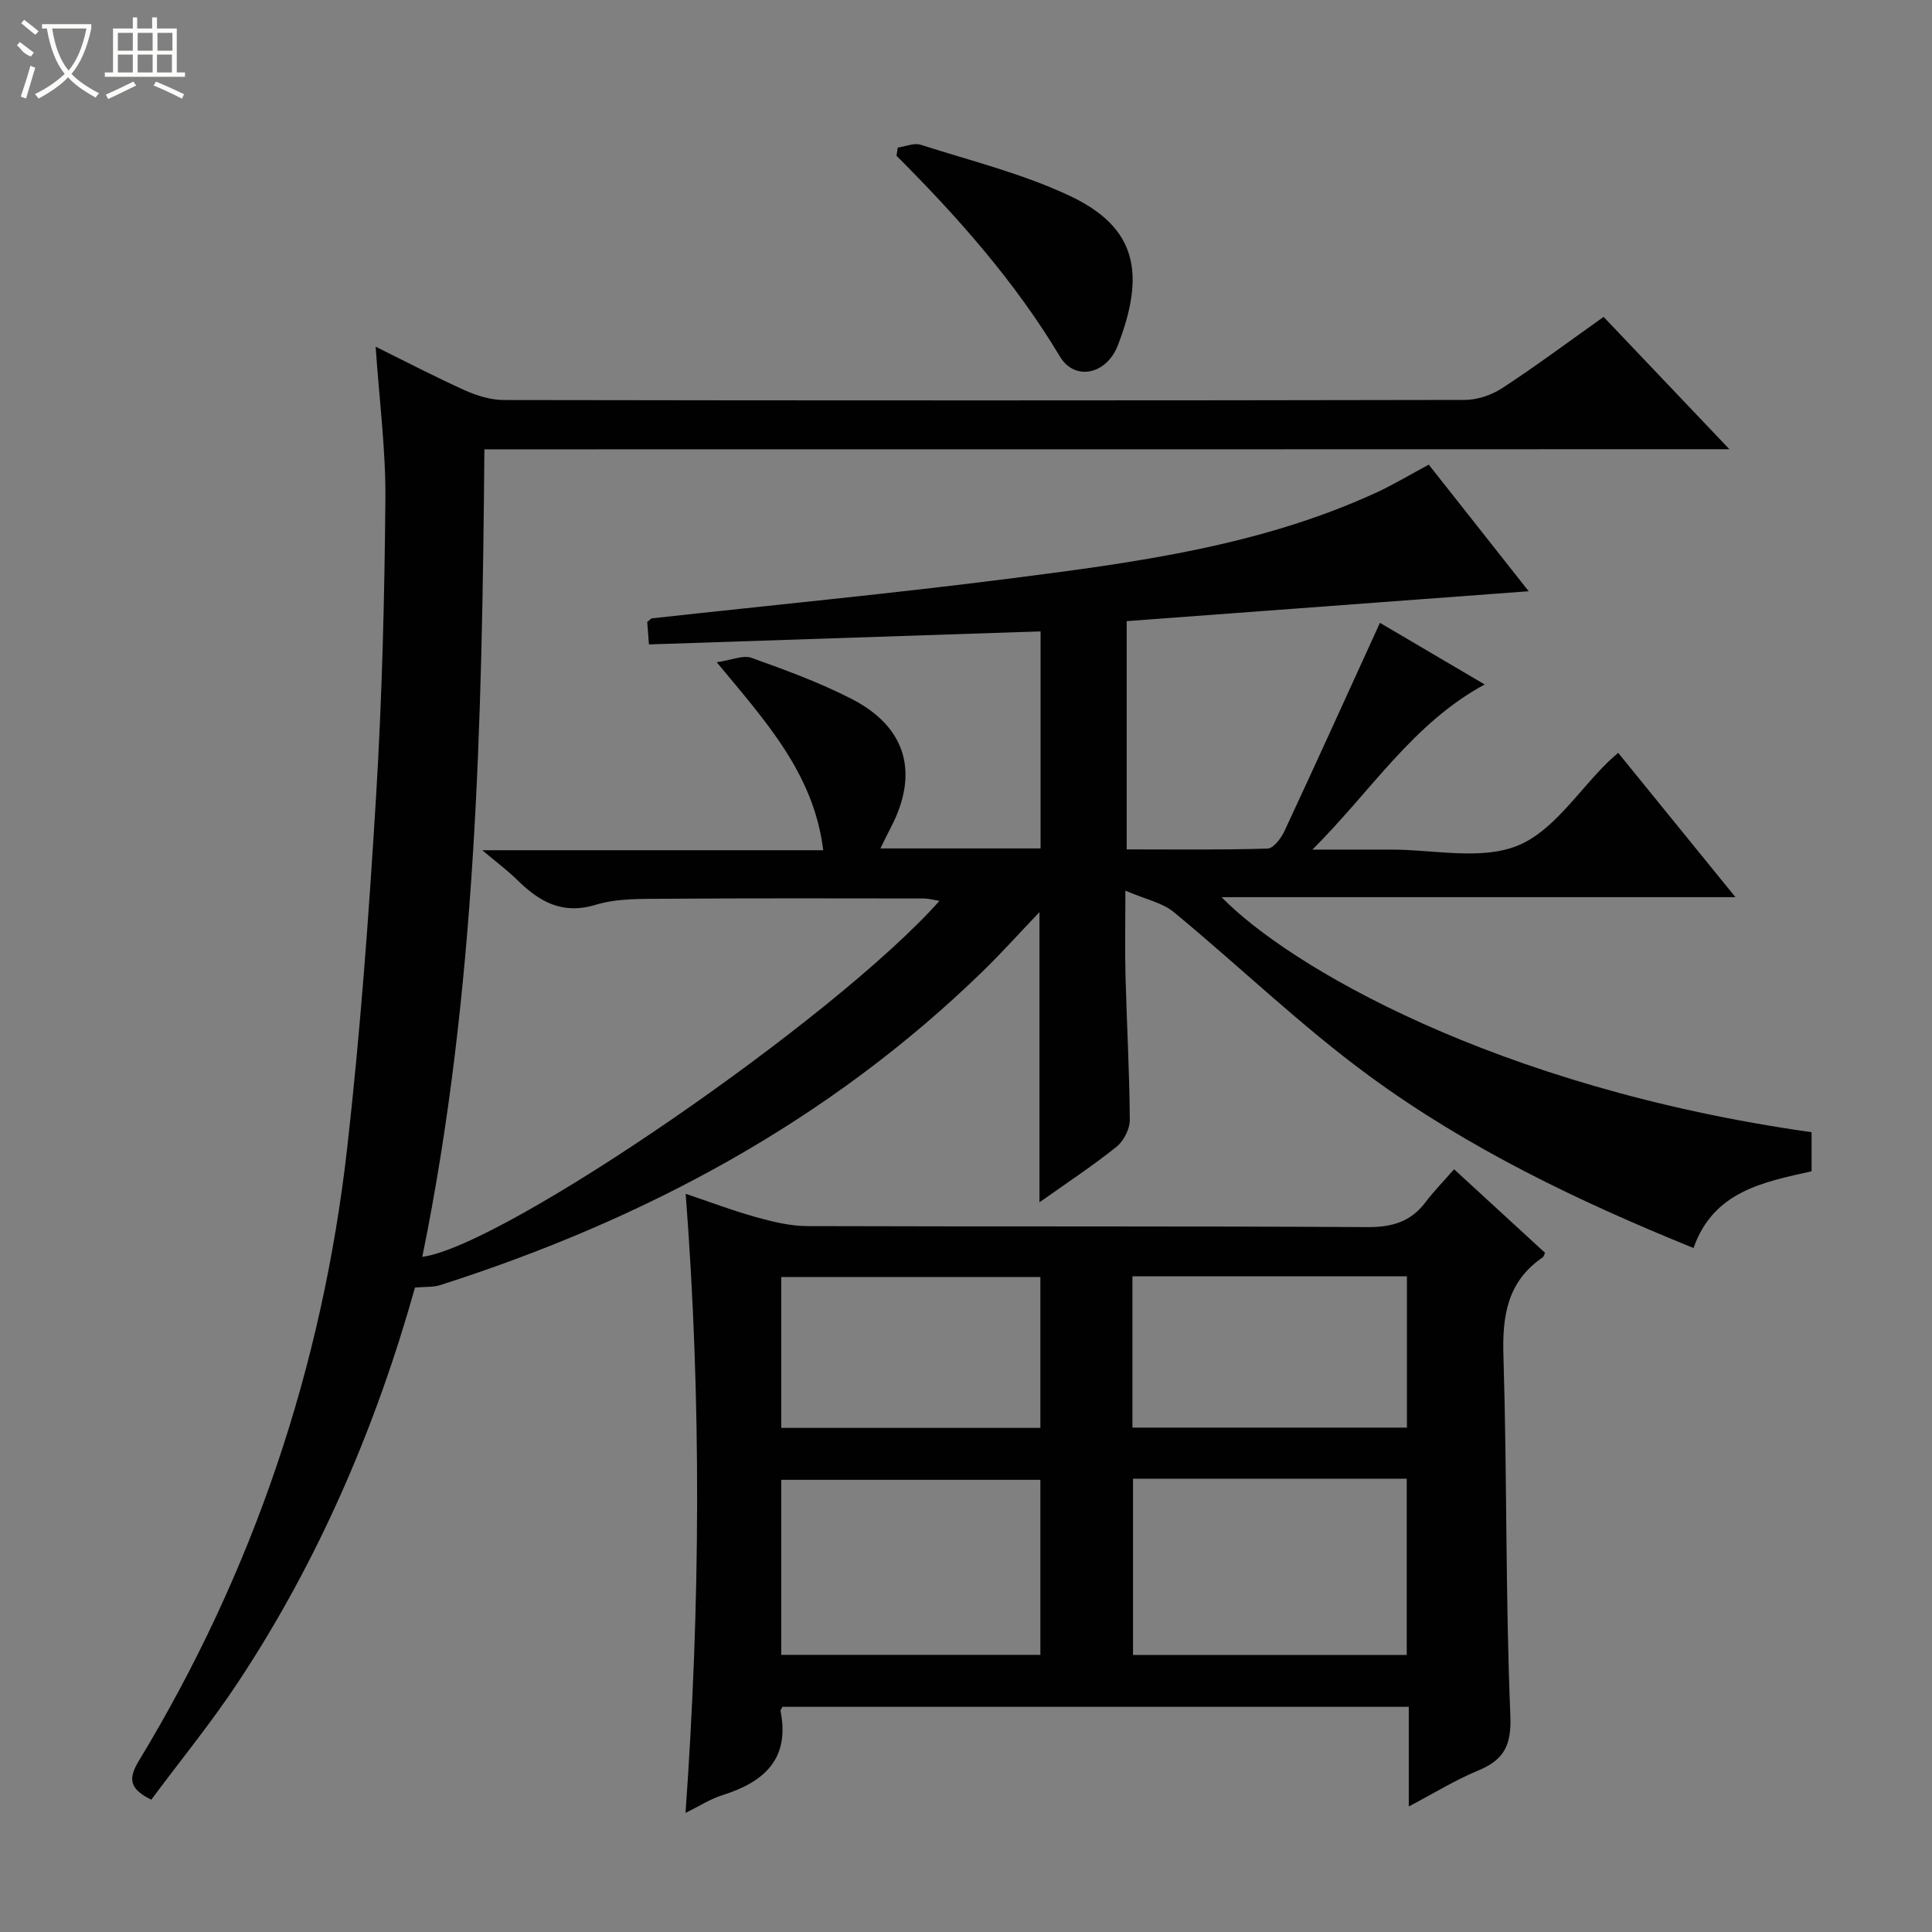 <svg enable-background="new 0 0 400 400" viewBox="0 0 400 400" xmlns="http://www.w3.org/2000/svg"><rect x="0" y="0" width="400" height="400" fill="#808080" stroke="none"/><g fill="#010102"><path d="m100.29 93.03c-.49 56.35-1.61 112.16-12.86 167.19 16.97-2.26 85.4-49.29 107.08-73.71-1.29-.2-2.3-.49-3.3-.49-17.83-.02-35.66-.07-53.49.06-4.81.04-9.86-.13-14.36 1.24-7.02 2.13-11.72-.67-16.31-5.17-1.96-1.92-4.18-3.57-7.2-6.12h70.59c-1.95-15.85-11.88-26.64-22.05-38.92 3.15-.46 5.47-1.53 7.18-.92 7.02 2.52 14.09 5.1 20.71 8.49 11.4 5.84 14.06 15.38 8.13 26.7-.67 1.28-1.29 2.59-2.13 4.28h33.16c0-14.81 0-29.56 0-44.94-26.81.89-53.78 1.79-81.08 2.7-.15-1.99-.26-3.39-.36-4.64.5-.39.74-.73 1.01-.76 24.77-2.74 49.59-5.11 74.3-8.27 25.69-3.28 51.44-6.7 75.37-17.64 3.75-1.71 7.3-3.86 11.13-5.91 6.74 8.54 13.54 17.15 20.69 26.21-27.98 2.08-55.49 4.13-83.23 6.19v47.26c9.68 0 19.44.13 29.18-.17 1.22-.04 2.8-2.16 3.5-3.66 6.64-14.25 13.13-28.58 19.75-43.08 6.3 3.7 13.72 8.07 21.69 12.76-14.9 8.08-23.35 21.9-35.67 34.19 6.44 0 11.32.01 16.2 0 8.83-.03 18.59 2.26 26.22-.79 7.42-2.96 12.66-11.4 18.86-17.43.47-.46.99-.89 2.03-1.81 7.96 9.8 15.85 19.51 24.28 29.88-35.88 0-70.94 0-106.39 0 13.68 14.1 56.53 39.4 122.15 48.66v8.09c-9.91 2.23-20.33 4.11-24.44 15.89-23.86-9.67-46.68-20.64-67.12-35.62-14.17-10.38-26.9-22.72-40.49-33.93-2.39-1.97-5.85-2.64-10.02-4.44 0 7-.11 12.27.02 17.54.26 9.98.83 19.95.89 29.93.01 1.89-1.26 4.37-2.76 5.57-5 4-10.37 7.53-15.94 11.49 0-20.15 0-39.51 0-60.09-4.18 4.38-7.77 8.38-11.6 12.12-32 31.18-70.25 51.6-112.48 65.11-1.47.47-3.14.32-5.21.5-7.97 28.44-19.76 56.19-36.57 81.63-5.57 8.44-12.01 16.3-18.03 24.41-4.47-2.21-4.87-4.27-2.57-8.05 23.68-39.08 37.98-81.47 43.12-126.79 2.75-24.26 4.52-48.65 6-73.02 1.24-20.42 1.74-40.9 1.92-61.36.09-10.26-1.26-20.54-2.02-31.61 6.48 3.2 12.42 6.31 18.52 9.05 2.48 1.11 5.33 1.98 8.01 1.99 66.33.11 132.65.11 198.98-.02 2.61-.01 5.55-1.01 7.75-2.45 6.96-4.55 13.64-9.53 20.98-14.74 8.38 8.81 16.77 17.64 26.04 27.39-86.65.03-172.01.03-257.76.03z"/><path d="m161.99 353.38c-.26.52-.42.69-.4.81 2.01 9.98-3.37 14.77-12.03 17.48-2.47.77-4.73 2.25-7.63 3.68 3.06-42.99 3.33-85.29.03-128.19 5.01 1.69 9.7 3.48 14.52 4.82 3.46.96 7.08 1.86 10.64 1.87 38.65.13 77.31-.02 115.96.21 5.12.03 8.99-1.09 12.07-5.17 1.7-2.25 3.69-4.28 5.9-6.81 6.69 6.15 12.77 11.74 18.84 17.31-.2.38-.27.78-.5.94-7.3 4.99-8.38 12.05-8.12 20.4.76 24.79.41 49.62 1.43 74.4.26 6.33-1.35 9.25-6.75 11.48-4.68 1.94-9.05 4.65-14.28 7.4 0-7.38 0-13.82 0-20.63-43.51 0-86.55 0-129.68 0zm72.59-47.23v36.49h56.67c0-12.21 0-24.27 0-36.49-18.99 0-37.63 0-56.67 0zm-72.83 36.47h53.65c0-12.34 0-24.37 0-36.24-18.15 0-35.88 0-53.65 0zm72.71-47.05h56.83c0-10.62 0-20.88 0-31.32-19.05 0-37.8 0-56.83 0zm-72.71.06h53.65c0-10.67 0-21.03 0-31.24-18.15 0-35.88 0-53.65 0z"/><path d="m185.87 30.56c1.6-.23 3.38-1.03 4.77-.58 10.39 3.32 21.13 5.98 30.93 10.61 13.81 6.53 15.61 16.05 9.86 30.93-2.35 6.06-8.93 7.4-11.97 2.32-9.29-15.51-21.13-28.87-33.85-41.59.08-.56.17-1.12.26-1.69z"/></g><path d="m6.4 11.7c-2-.8-1.9-1.6-2.9-2.3l.6-.7c.9.7 1.9 1.4 2.9 2.2zm-2.1 8.3c.7-2.1 1.4-4.2 2-6.4.2.1.6.3 1 .4-.7 2.3-1.3 4.4-1.9 6.4zm3-12.8c-1.1-.9-2.1-1.7-2.9-2.4l.6-.7c1 .8 2 1.5 3 2.4zm1.4-1.3v-.9h10.2v.9c-.9 4.2-2.3 7.3-4.1 9.4 1.3 1.4 3.2 2.7 5.7 4-.2.2-.4.5-.7.9-2.5-1.4-4.4-2.7-5.7-4.2-1.4 1.5-3.5 3-6.1 4.4 0 0 0 0-.1-.1-.3-.4-.5-.7-.7-.8 2.7-1.3 4.7-2.8 6.2-4.2-1.8-2.2-3-5.3-3.7-9.4zm9.2 0h-7.1c.6 3.8 1.7 6.7 3.4 8.7 1.7-2 2.9-4.8 3.7-8.7z" fill="#fbfcfa"/><path d="m31.6 3.6h.9v2.3h4.1v9.1h1.7v.9h-16.6v-.9h1.7v-9.1h4.1v-2.3h.9v2.3h3.1v-2.3zm-4 13.3.6.8c-1.9.9-3.8 1.9-5.8 2.8-.2-.3-.3-.6-.5-.9 2-.9 3.9-1.8 5.7-2.7zm-3.2-10.1v3.7h3.1v-3.7zm0 4.5v3.7h3.1v-3.7zm4.1-4.5v3.7h3.1v-3.7zm0 4.5v3.7h3.1v-3.7zm9.1 9.1c-2.1-1.1-4.1-2-5.8-2.7l.5-.8c2.2.9 4.1 1.8 5.8 2.6l-.4.9zm-1.9-13.6h-3.1v3.7h3.1zm-3.2 4.5v3.7h3.1v-3.7z" fill="#fbfcfa"/></svg>